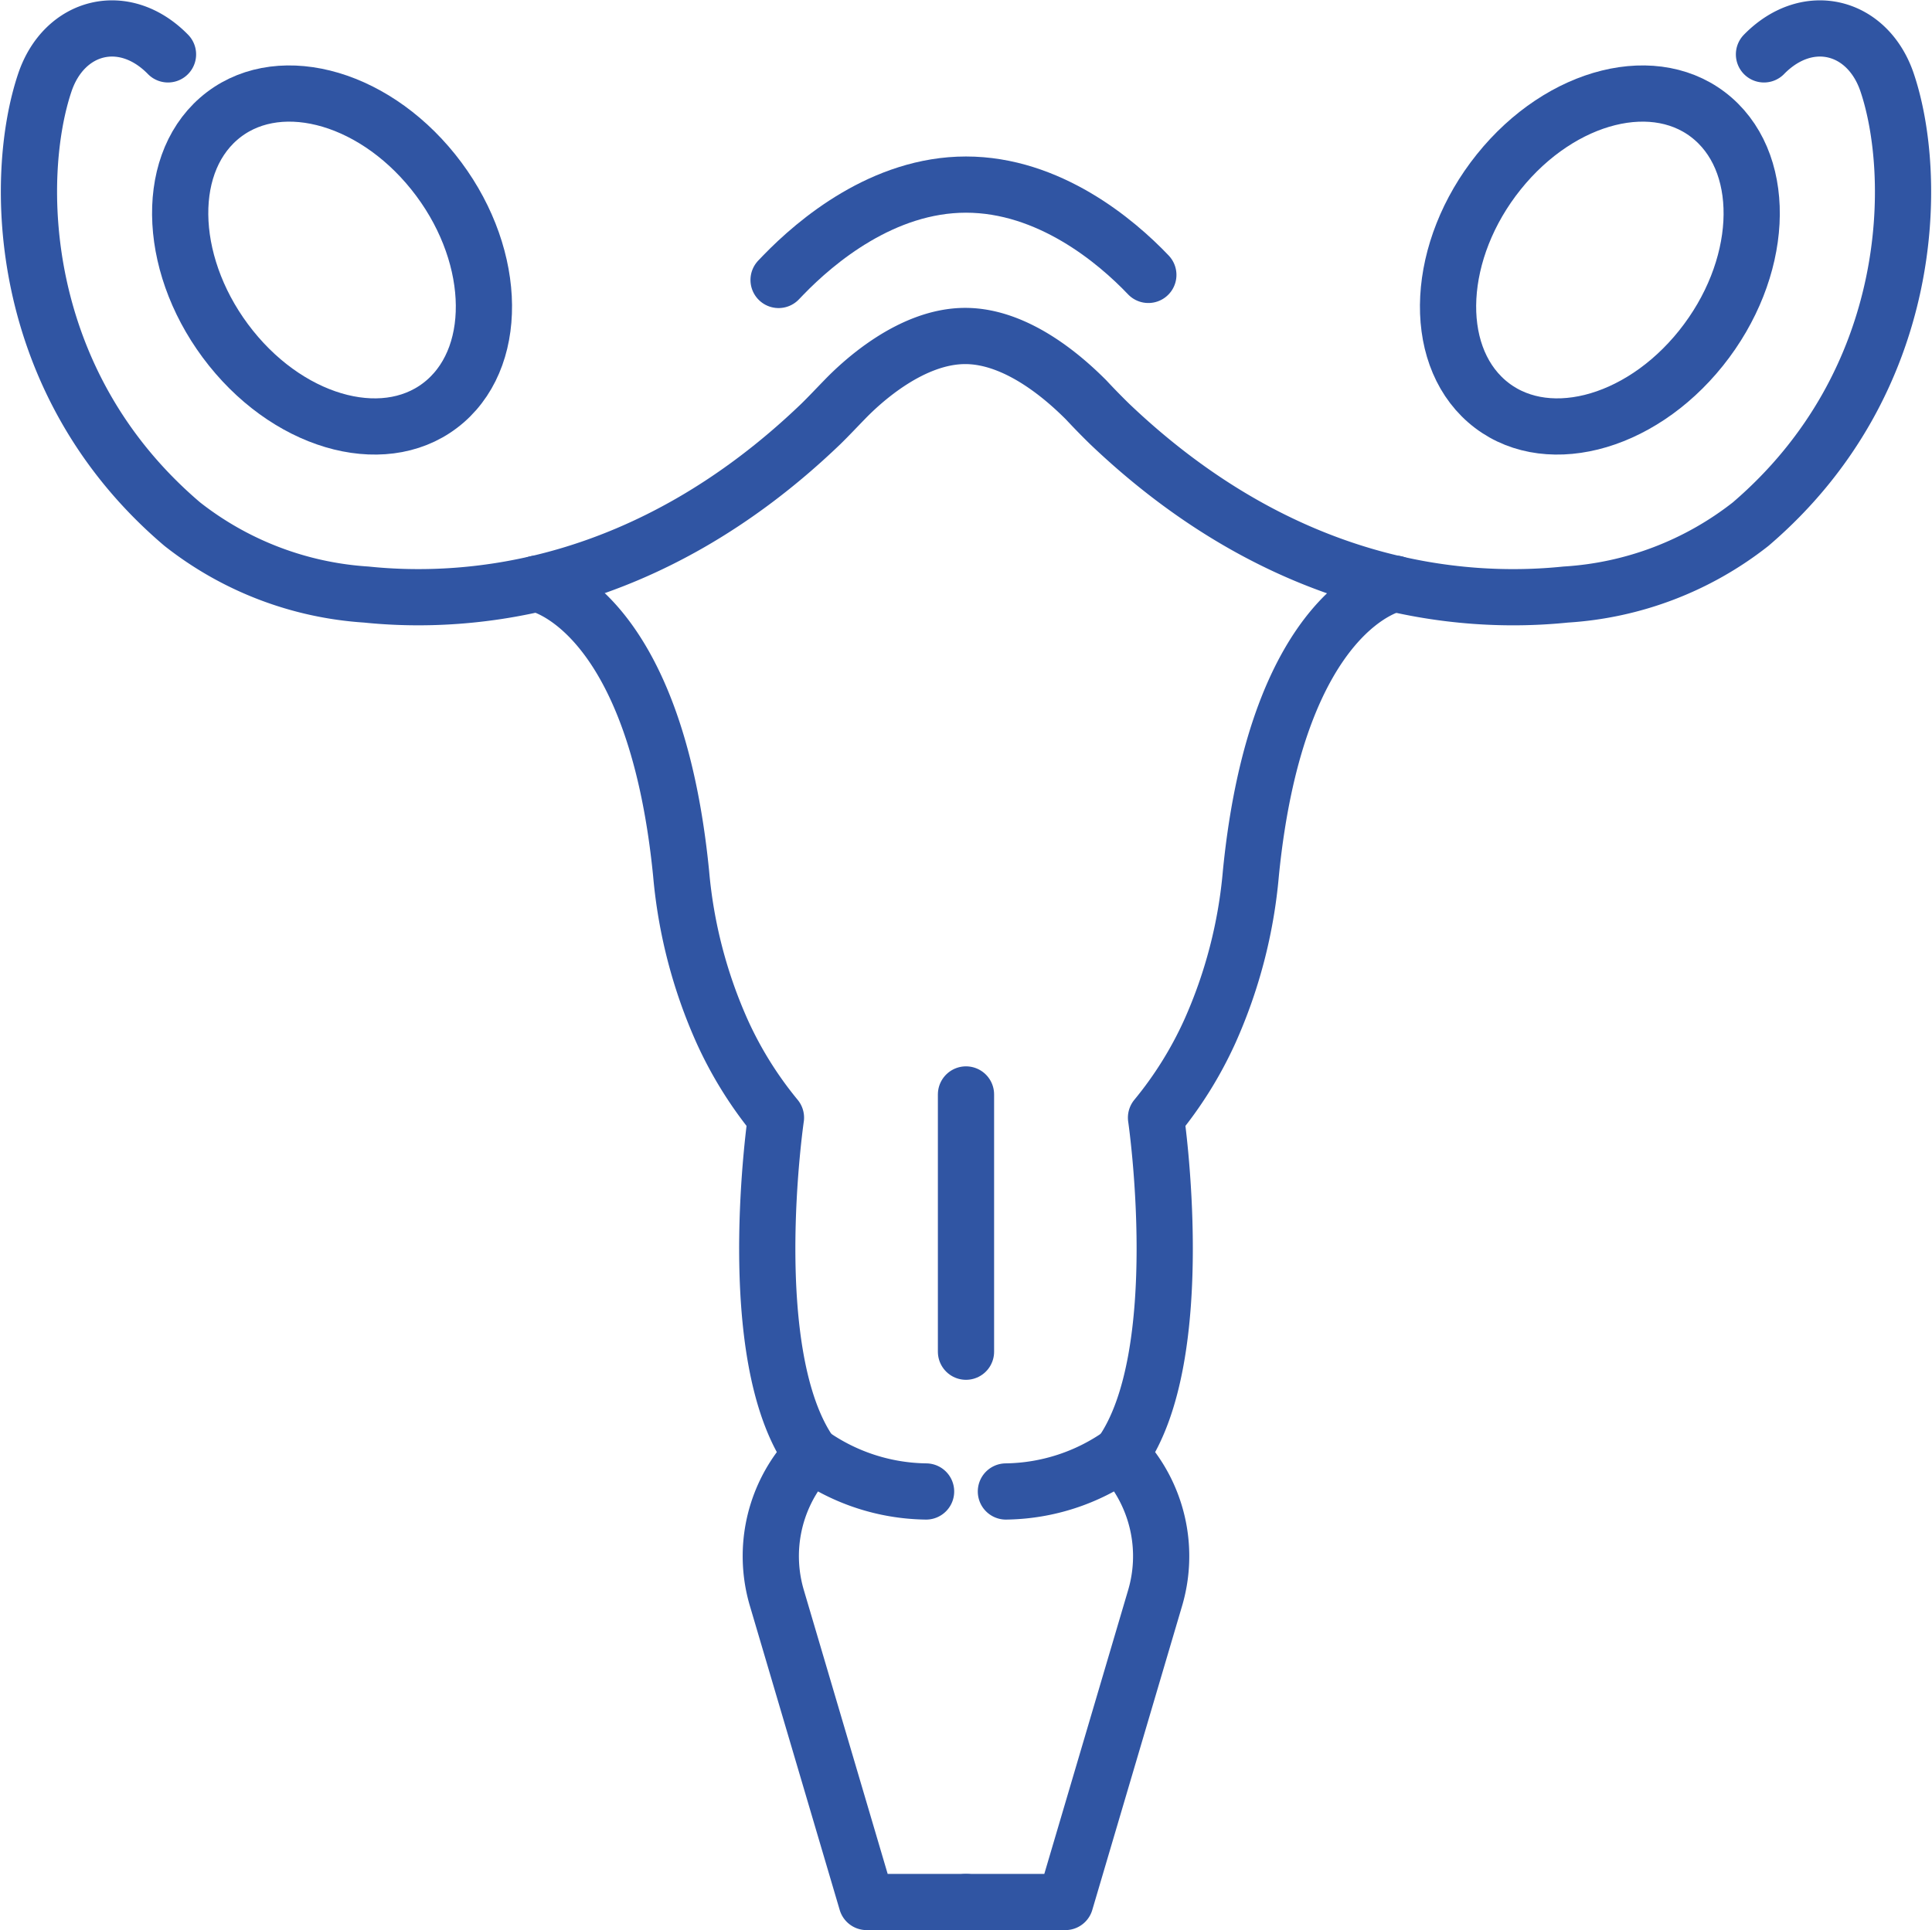 <svg xmlns="http://www.w3.org/2000/svg" width="103.089" height="103.012" viewBox="0 0 103.089 103.012">
  <g id="ICON_Gynecology" transform="translate(1.544 1.512)">
    <path id="Path_63" data-name="Path 63" d="M78.43,7.66c-3.34,4.16-3.63,9.64-.65,12.24s8.11,1.33,11.44-2.83,3.63-9.64.65-12.24S81.77,3.5,78.43,7.66Z" fill="none" stroke="#3055a3" stroke-linecap="round" stroke-linejoin="round" stroke-width="3"/>
    <path id="Path_64" data-name="Path 64" d="M40,13.43l.25-.26C42,11.36,45.58,8.34,50,8.34s8,3,9.73,4.82" fill="none" stroke="#3055a3" stroke-linecap="round" stroke-linejoin="round" stroke-width="3"/>
    <path id="Path_65" data-name="Path 65" d="M92.58,1.39C94.92-1,98.12-.16,99.15,2.89c1.67,4.95,1.64,15.93-7.28,23.57A17.71,17.71,0,0,1,82,30.22c-5.56.57-15-.21-24.33-9.1q-.645-.63-1.26-1.29c-1-1-3.59-3.41-6.45-3.41s-5.49,2.41-6.45,3.41c-.42.43-.83.87-1.26,1.29C33,30,23.52,30.79,18,30.22a17.71,17.71,0,0,1-9.82-3.76C-.79,18.83-.82,7.84.85,2.89,1.88-.16,5.08-1,7.42,1.39" fill="none" stroke="#3055a3" stroke-linecap="round" stroke-linejoin="round" stroke-width="3"/>
    <path id="Path_66" data-name="Path 66" d="M21.57,7.66c3.34,4.16,3.63,9.64.65,12.24s-8.11,1.33-11.44-2.83S7.14,7.43,10.12,4.83,18.23,3.5,21.57,7.66Z" fill="none" stroke="#3055a3" stroke-linecap="round" stroke-linejoin="round" stroke-width="3"/>
    <path id="Path_67" data-name="Path 67" d="M27.09,29.64s6.29,1.14,7.71,15.47A26.19,26.19,0,0,0,37,53.56a20.62,20.62,0,0,0,2.86,4.58S38,70.83,41.73,76.09l-.48.61a7.87,7.87,0,0,0-1.34,7.08L44.7,100H50" fill="none" stroke="#3055a3" stroke-linecap="round" stroke-linejoin="round" stroke-width="3"/>
    <path id="Path_68" data-name="Path 68" d="M72.91,29.64s-6.29,1.14-7.71,15.47A26.18,26.18,0,0,1,63,53.56a20.62,20.62,0,0,1-2.86,4.58S62,70.83,58.27,76.09l.48.61a7.88,7.88,0,0,1,1.34,7.08L55.3,100H50" fill="none" stroke="#3055a3" stroke-linecap="round" stroke-linejoin="round" stroke-width="3"/>
    <path id="Path_69" data-name="Path 69" d="M41.73,76.09a10.86,10.86,0,0,0,6.14,2" fill="none" stroke="#3055a3" stroke-linecap="round" stroke-linejoin="round" stroke-width="3"/>
    <path id="Path_70" data-name="Path 70" d="M58.27,76.09a10.86,10.86,0,0,1-6.14,2" fill="none" stroke="#3055a3" stroke-linecap="round" stroke-linejoin="round" stroke-width="3"/>
    <line id="Line_29" data-name="Line 29" y1="13.73" transform="translate(50 56.9)" fill="none" stroke="#3055a3" stroke-linecap="round" stroke-linejoin="round" stroke-width="3"/>
  </g>
</svg>
